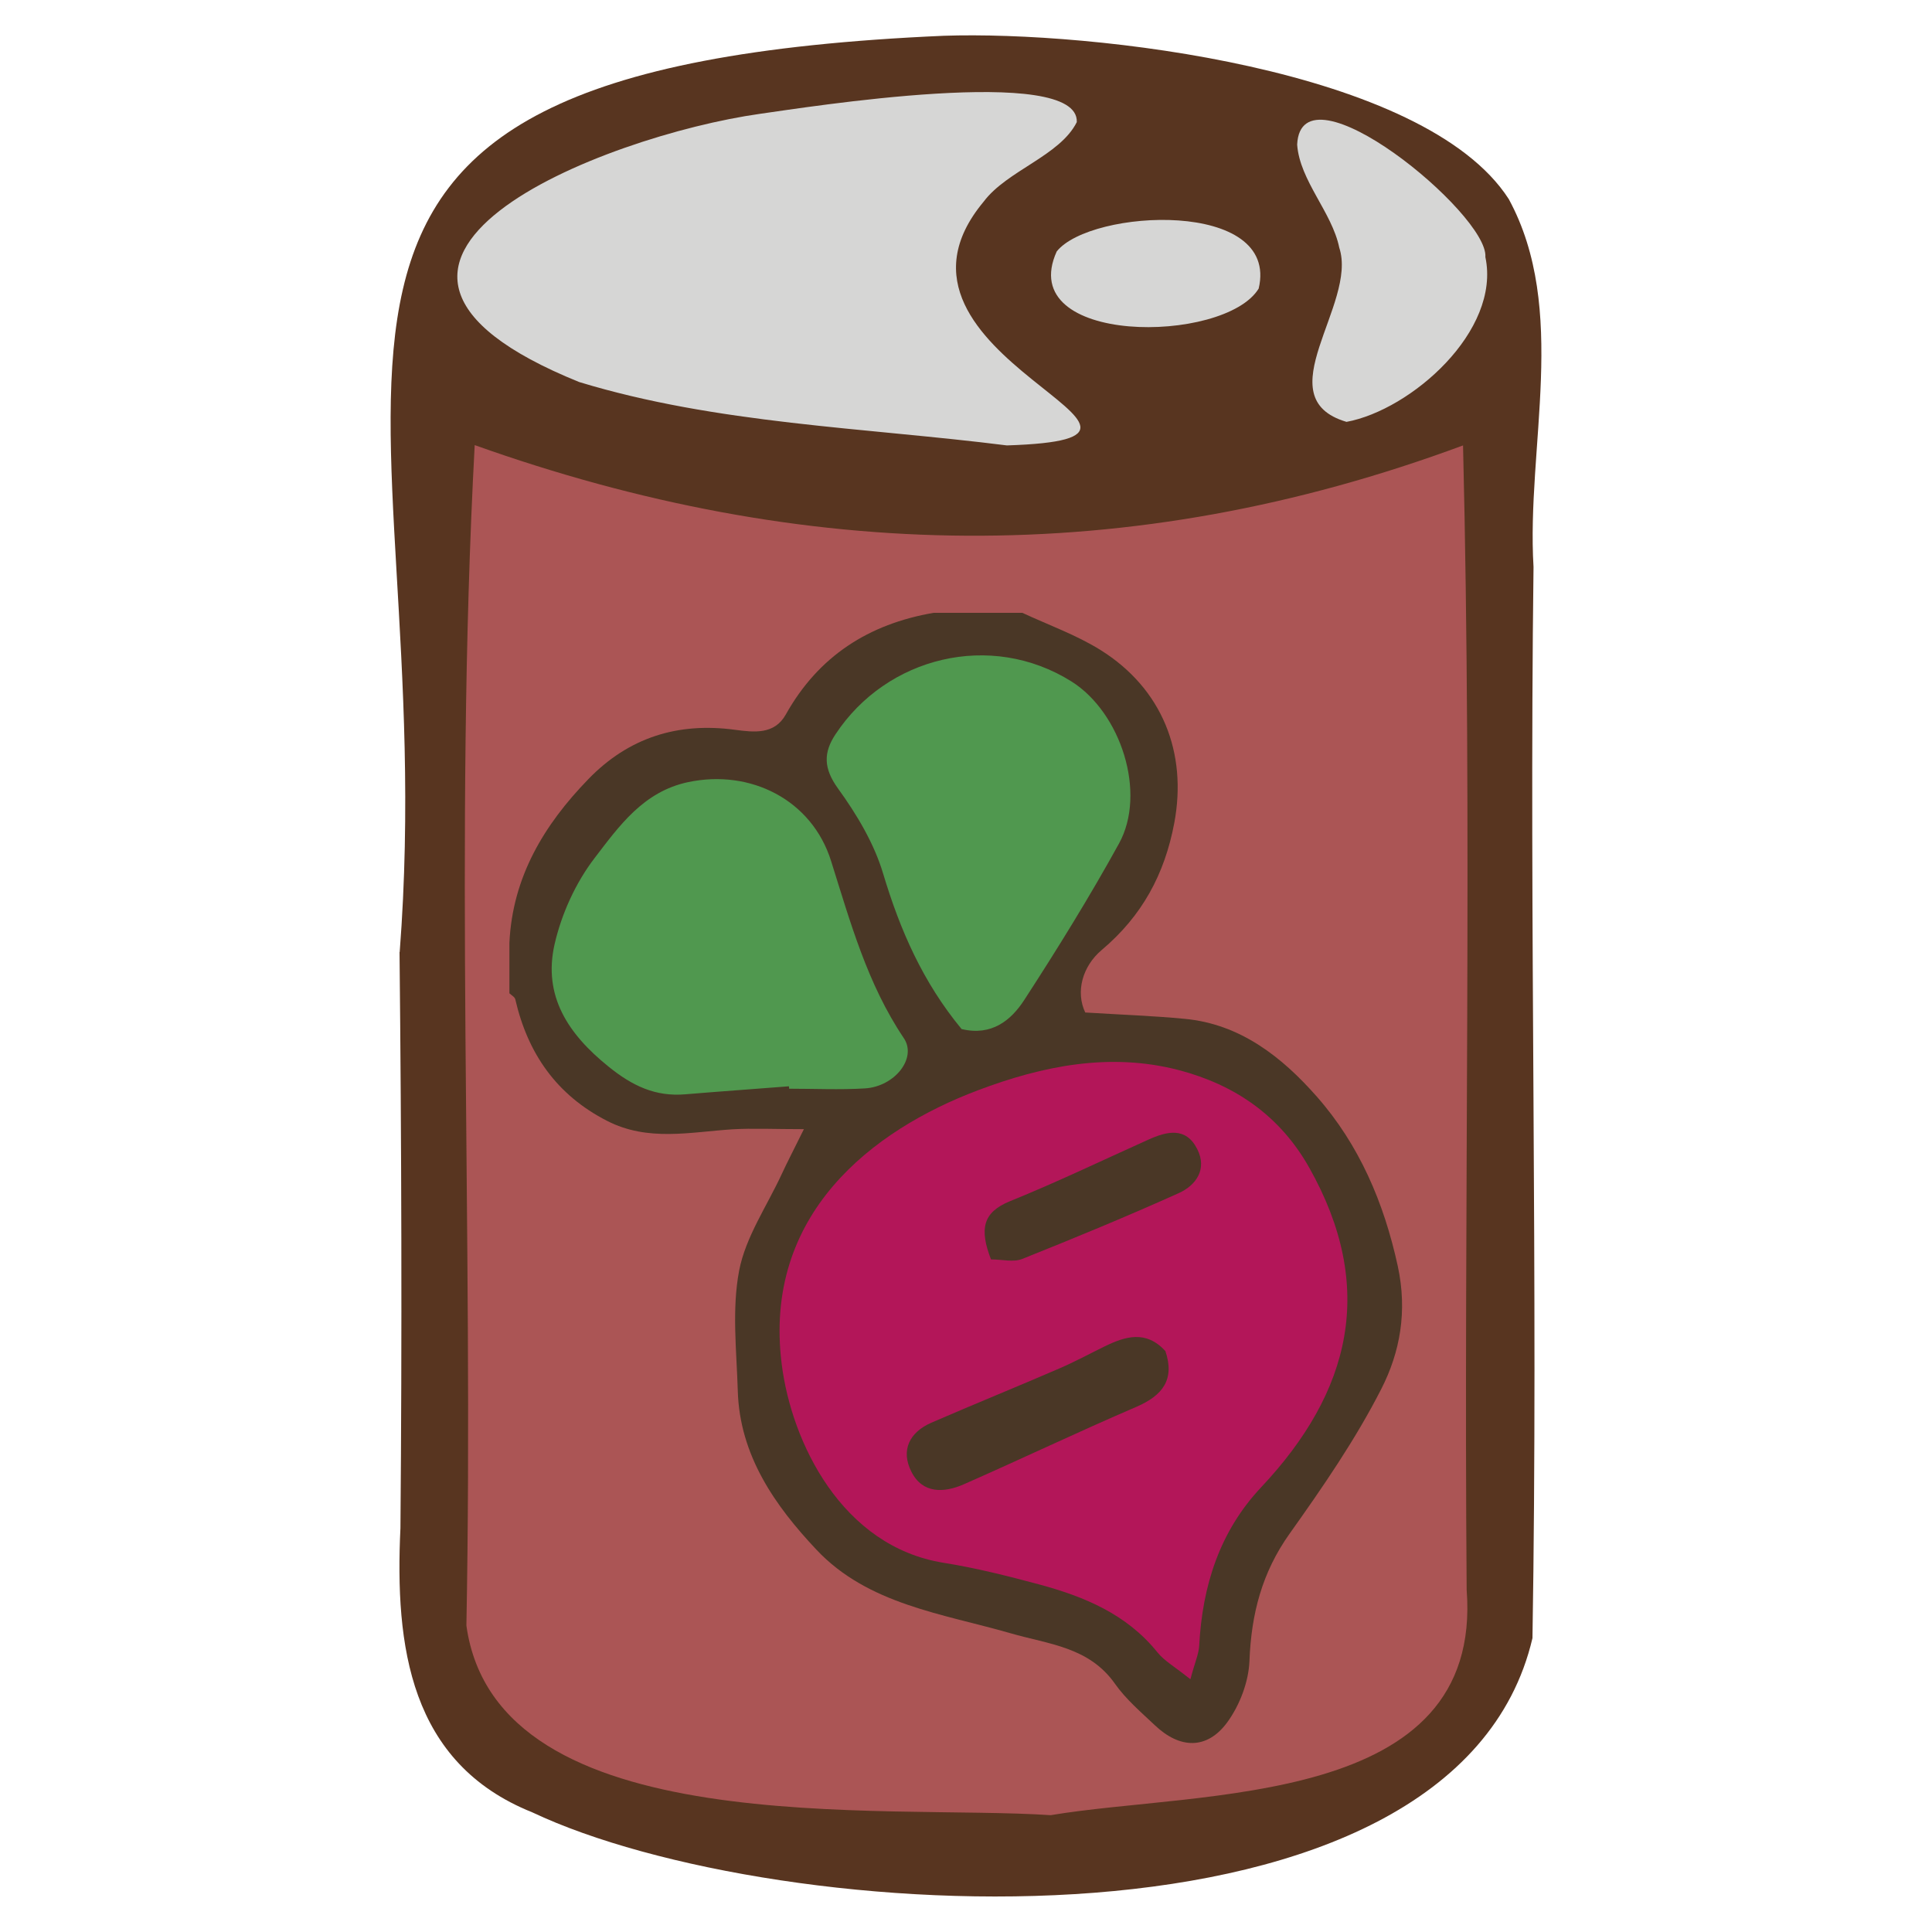<svg xmlns="http://www.w3.org/2000/svg" viewBox="0 0 128 128"><path d="M26.48 63.08C29.44 24.76 12.06 4.57 62.53 2.37c9.78-.33 31.85 2.15 37.43 10.82 3.97 7.31 1.16 16.43 1.64 24.37-.3 23.64.32 47.33-.07 70.97-5.14 21.99-50.18 19.15-66.27 11.54-8.13-3.26-9.1-11.02-8.73-18.83.11-12.73.07-25.48-.06-38.17Z" style="fill:#583520;stroke-width:0"/><path d="M96.93 29.5c.62 25.38.04 50.47.24 75.83 1.11 14.45-17.6 13.26-27.56 14.93-10.96-.74-36.7 1.86-38.71-12.56.49-26.05-.84-52.27.55-78.21 21.8 7.77 43.34 8.23 65.48.02Z" style="fill:#ab5555;stroke-width:0"/><path d="M71.34 8.09c-1.12 2.24-4.62 3.2-6.17 5.27-8.56 10.27 16.49 15.67 1.54 16.15-9.44-1.19-19.22-1.42-28.34-4.2-19.75-8 1.68-16.32 11.99-17.77 2.89-.4 21.15-3.34 20.98.55m17.87 19.86c-5.41-1.6.76-7.79-.48-11.54-.48-2.35-2.62-4.44-2.79-6.83.26-5.59 12.7 4.6 12.47 7.45 1.04 4.9-4.93 10.13-9.2 10.92" style="fill:#d6d6d5;stroke-width:0"/><path d="M83.39 19.12c-2.26 3.7-16.21 3.79-13.38-2.46 2.24-2.82 14.79-3.48 13.38 2.46" style="fill:#d6d6d5;stroke-width:0"/><path d="M67.73 40.6c1.74.81 3.57 1.46 5.19 2.47 4.09 2.56 5.75 6.81 4.88 11.45-.64 3.4-2.13 6.16-4.81 8.42-1.28 1.08-1.74 2.77-1.09 4.14 2.42.15 4.5.22 6.58.42 3.7.34 6.47 2.55 8.76 5.15 2.8 3.18 4.45 7.01 5.37 11.25.64 2.98.15 5.68-1.09 8.11-1.71 3.36-3.89 6.52-6.08 9.6-1.83 2.57-2.54 5.32-2.66 8.42-.05 1.39-.65 2.96-1.48 4.09-1.34 1.81-3.13 1.75-4.78.19-.93-.88-1.93-1.73-2.66-2.77-1.72-2.43-4.38-2.6-6.9-3.33-4.51-1.3-9.46-1.91-12.87-5.54-2.74-2.91-5.09-6.24-5.21-10.53-.08-2.66-.4-5.39.09-7.96.43-2.23 1.84-4.27 2.82-6.39.35-.76.74-1.5 1.47-2.98-2.01 0-3.38-.07-4.74.01-2.79.18-5.59.83-8.3-.56-3.34-1.71-5.25-4.45-6.08-8.05-.04-.16-.25-.27-.39-.4v-3.36c.21-4.35 2.29-7.8 5.23-10.83 2.67-2.76 5.93-3.78 9.71-3.27 1.27.17 2.62.33 3.37-1.01 2.17-3.88 5.5-6 9.8-6.74z" style="fill:#4a3726;stroke-width:0"/><path d="M78.86 111.25c-1.05-.84-1.72-1.21-2.17-1.77-2.04-2.54-4.85-3.7-7.85-4.51-2.09-.56-4.19-1.09-6.32-1.43-6.75-1.08-10.08-7.98-10.73-13.16-1.25-9.92 5.98-15.5 13.01-18.15 4.29-1.62 8.75-2.52 13.31-1.33 3.69.97 6.68 3 8.63 6.46 4.46 7.92 2.78 14.83-3.18 21.17-2.76 2.93-3.9 6.54-4.11 10.5-.03.56-.29 1.11-.58 2.22Z" style="fill:#b31659;stroke-width:0"/><path d="M52.27 71.97c-2.29.18-4.58.34-6.86.53-1.99.17-3.52-.56-5.1-1.84-2.68-2.16-4.34-4.68-3.57-8.09.46-2.02 1.4-4.09 2.66-5.73 1.61-2.1 3.22-4.39 6.18-5.02 4.14-.88 8.21 1.17 9.48 5.22 1.28 4.06 2.4 8.14 4.82 11.74.89 1.32-.6 3.21-2.58 3.33-1.67.1-3.35.02-5.02.02 0-.05 0-.1-.01-.16m11.44-3.79c-2.58-3.12-4.08-6.57-5.2-10.3-.6-2.01-1.75-3.93-2.99-5.64-.96-1.33-.98-2.37-.16-3.6 3.38-5.12 10.27-6.85 15.63-3.49 3.27 2.06 4.99 7.38 3.15 10.73-1.95 3.54-4.08 6.98-6.28 10.37-.88 1.36-2.17 2.4-4.14 1.93Z" style="fill:#50984f;stroke-width:0"/><path d="M77.21 89.51c.63 1.87-.16 2.94-1.93 3.7-3.84 1.65-7.61 3.45-11.43 5.13-1.3.57-2.73.64-3.47-.84-.72-1.42-.12-2.61 1.32-3.24 2.81-1.22 5.65-2.37 8.47-3.59 1.02-.44 2-.97 3-1.46 1.39-.68 2.75-1.1 4.04.3m-11.55-6.06c-.78-2.02-.56-3.13 1.26-3.87 3.09-1.25 6.1-2.7 9.15-4.07 1.24-.56 2.5-.87 3.25.62.68 1.34-.09 2.41-1.23 2.92-3.42 1.54-6.89 2.97-10.37 4.36-.58.23-1.33.03-2.05.03Z" style="fill:#4a3726;stroke-width:0"/></svg>